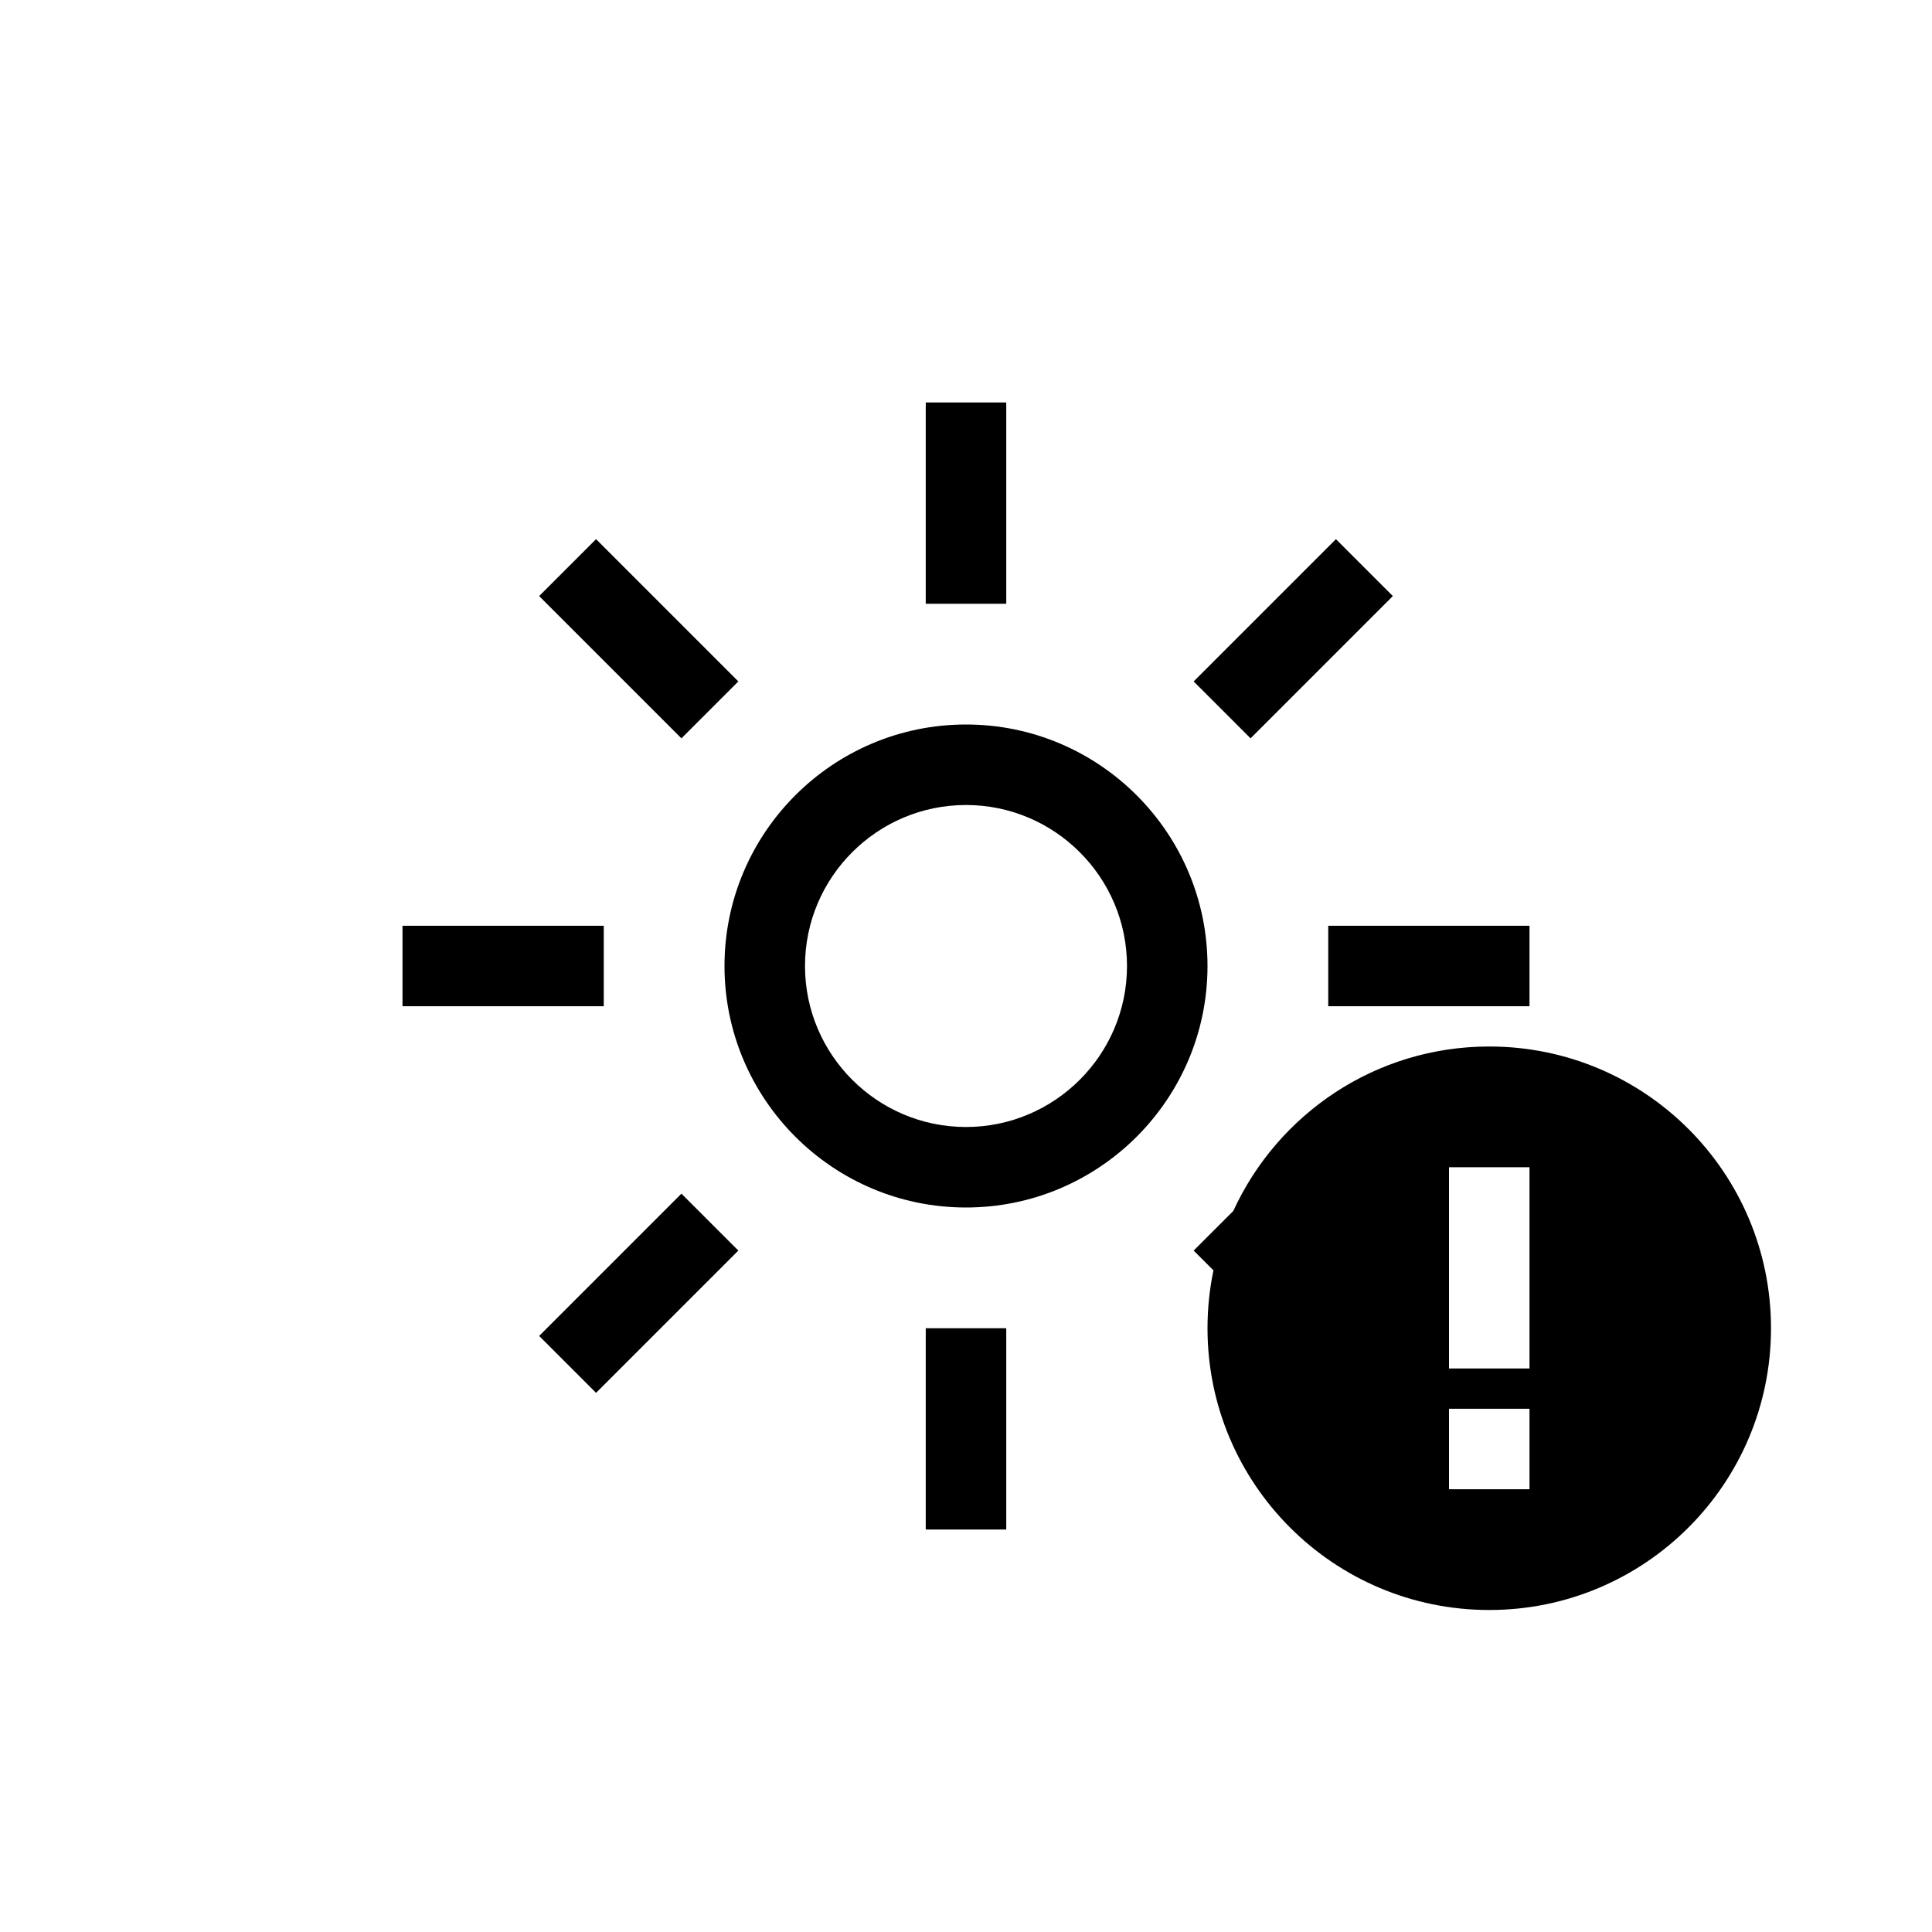 <?xml version="1.0" encoding="UTF-8"?>
<svg xmlns="http://www.w3.org/2000/svg" xmlns:xlink="http://www.w3.org/1999/xlink" width="48pt" height="48pt" viewBox="0 0 48 48" version="1.1">
<g id="surface1">
<path style=" stroke:none;fill-rule:nonzero;fill:rgb(0%,0%,0%);fill-opacity:1;" d="M 38 29 L 36 29 L 36 34 L 38 34 Z M 38 35 L 36 35 L 36 37 L 38 37 Z M 44 33 C 44 36.867 40.867 40 37 40 C 33.133 40 30 36.867 30 33 C 30 32.508 30.051 32.027 30.148 31.562 L 29.656 31.07 L 30.641 30.086 C 31.746 27.676 34.176 26 37 26 C 40.867 26 44 29.133 44 33 M 23 38 L 25 38 L 25 33 L 23 33 Z M 15 23 L 10 23 L 10 25 L 15 25 Z M 28 24 C 28 21.793 26.203 20 24 20 C 21.797 20 20 21.793 20 24 C 20 26.207 21.797 28 24 28 C 26.203 28 28 26.207 28 24 M 30 24 C 30 27.309 27.309 30 24 30 C 20.691 30 18 27.309 18 24 C 18 20.691 20.691 18 24 18 C 27.309 18 30 20.691 30 24 M 13.395 33.191 L 14.809 34.605 L 18.344 31.07 L 16.93 29.656 Z M 34.605 14.809 L 33.191 13.395 L 29.656 16.93 L 31.07 18.344 Z M 33 25 L 38 25 L 38 23 L 33 23 Z M 18.344 16.93 L 14.809 13.395 L 13.395 14.809 L 16.93 18.344 Z M 25 15 L 23 15 L 23 10 L 25 10 Z M 25 15 "/>
</g>
</svg>
